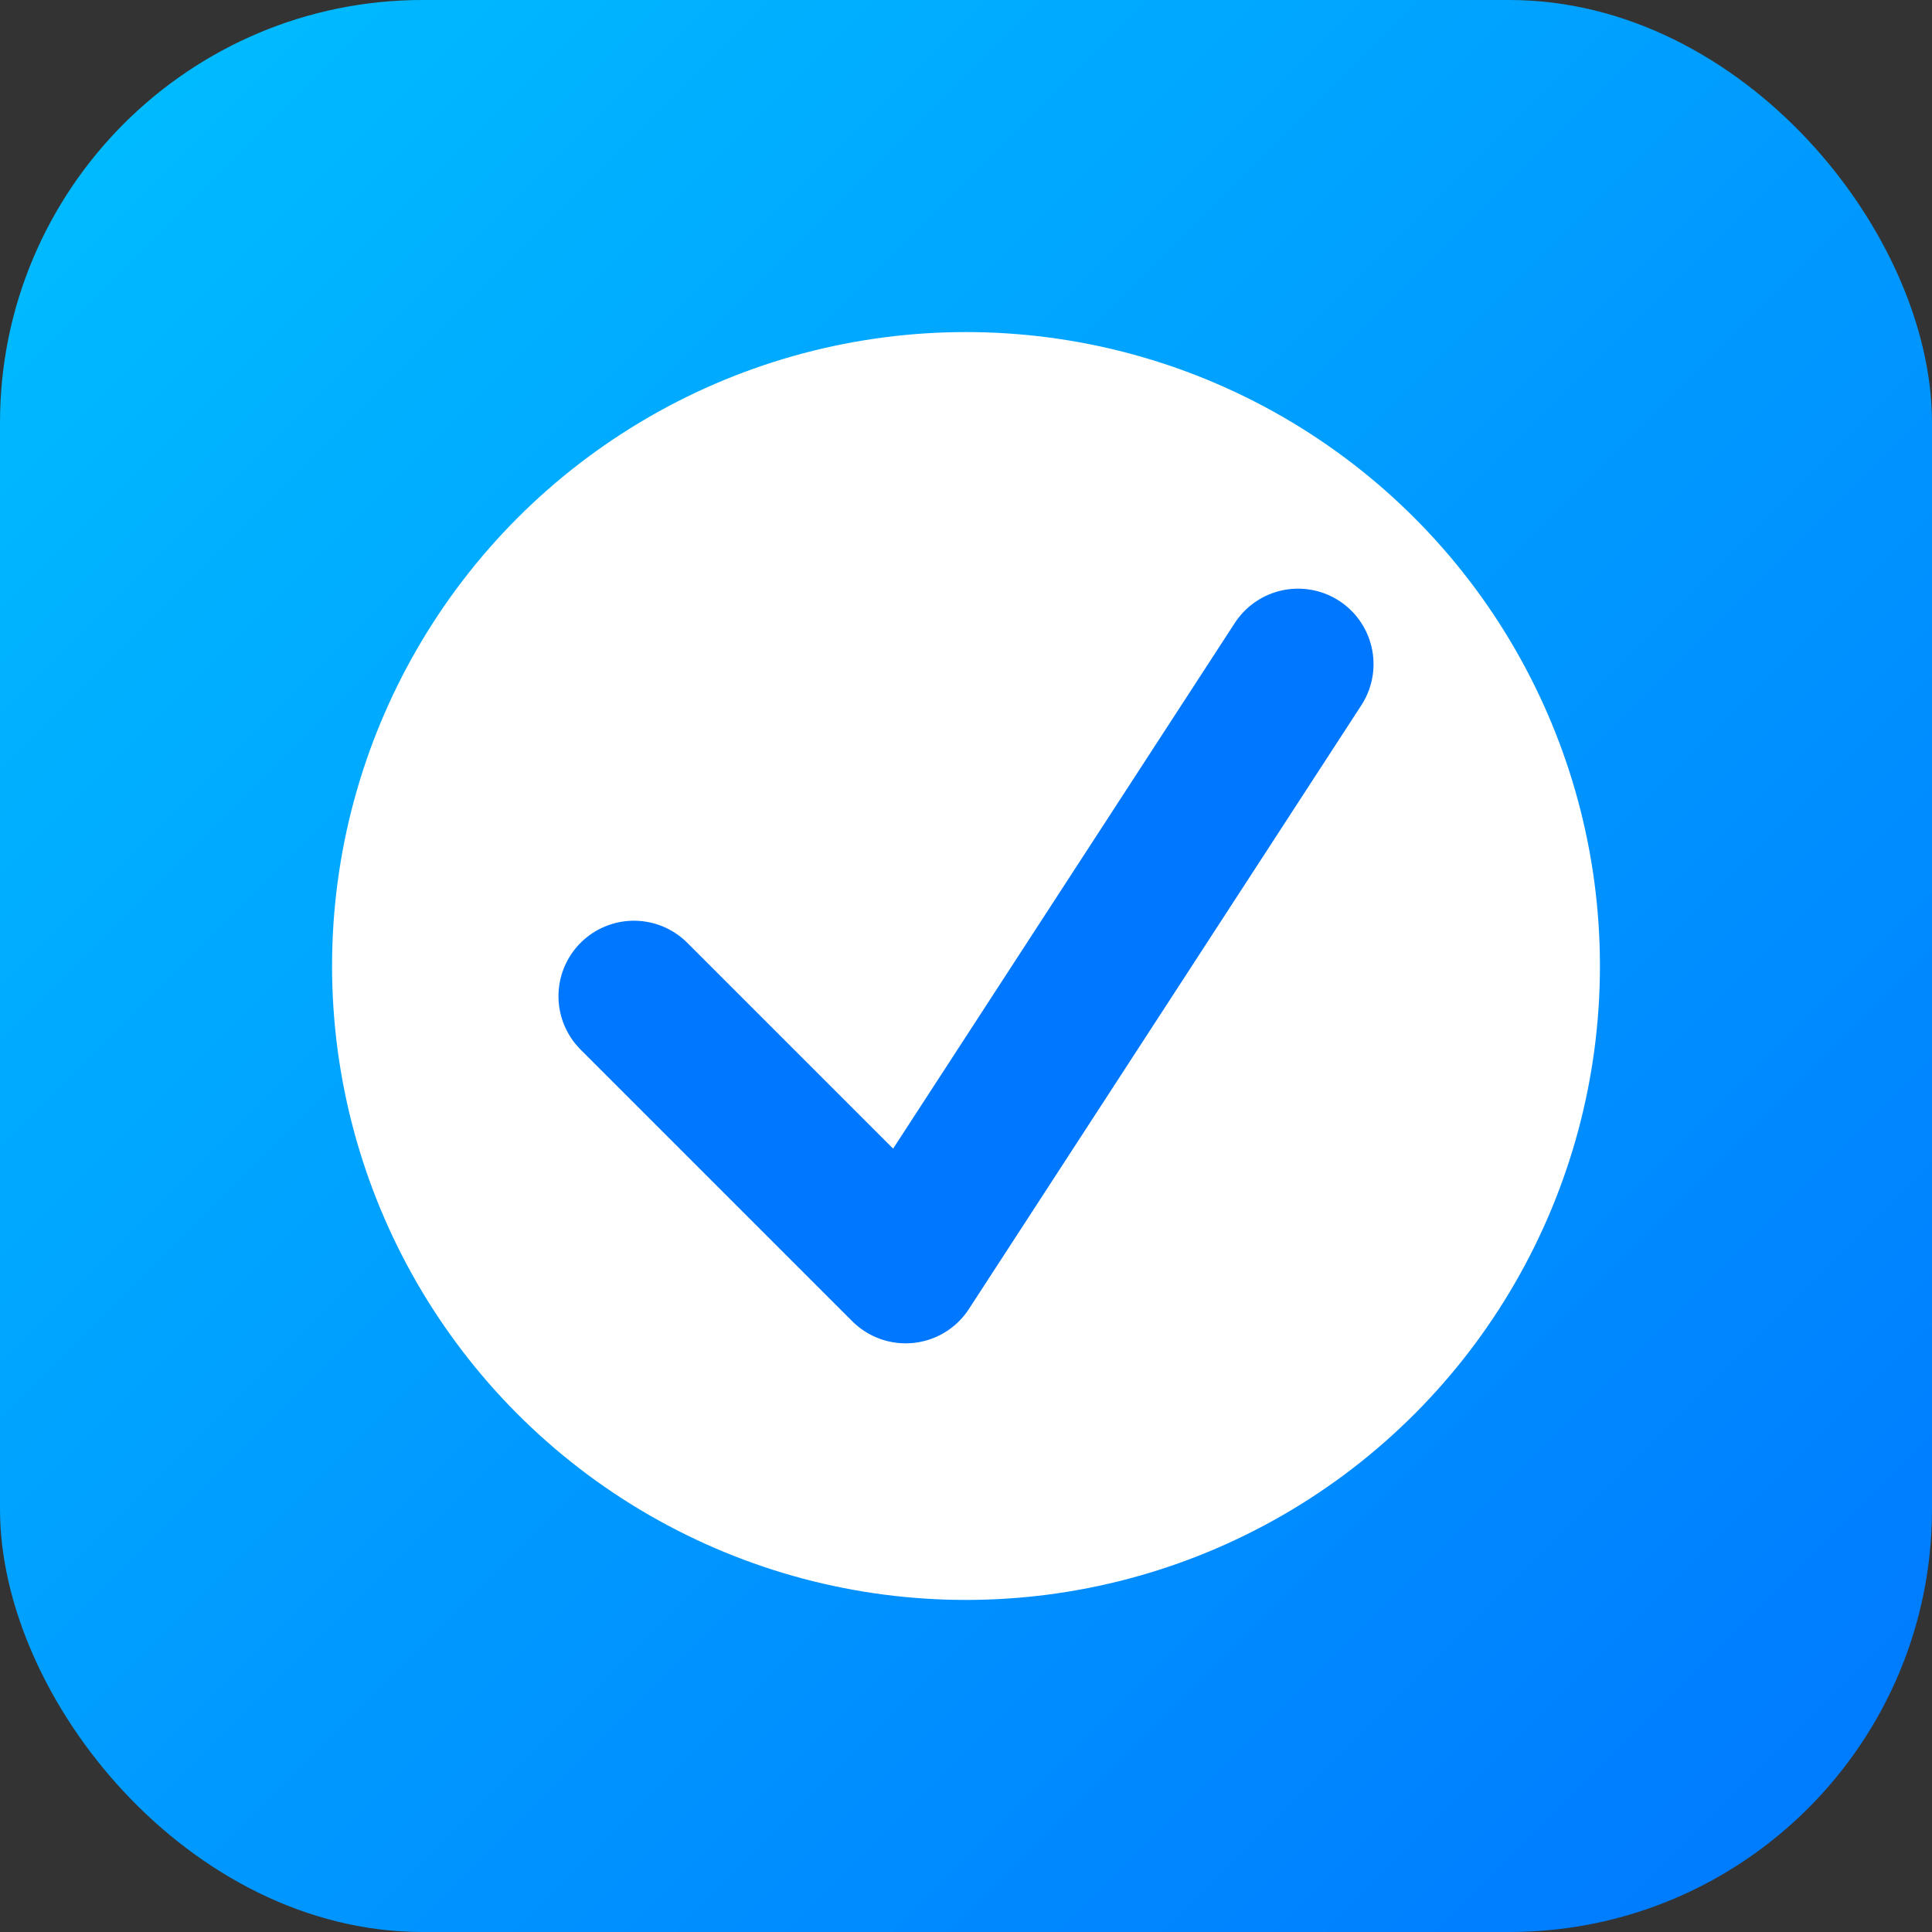 <svg xmlns="http://www.w3.org/2000/svg" viewBox="0 0 256 256">
  <rect x="0" y="0" width="256" height="256" fill="#333333" stroke="none"/>
  <defs>
    <linearGradient id="g" x1="0" y1="0" x2="1" y2="1">
      <stop offset="0" stop-color="#00BFFF"/>
      <stop offset="1" stop-color="#0077FF"/>
    </linearGradient>
  </defs>
  <rect width="256" height="256" rx="56" fill="url(#g)"/>
  <circle cx="128" cy="128" r="84" fill="white"/>
  <path d="M84 132l36 36 52-80" fill="none" stroke="#0077FF" stroke-width="20" stroke-linecap="round" stroke-linejoin="round"/>
</svg>
